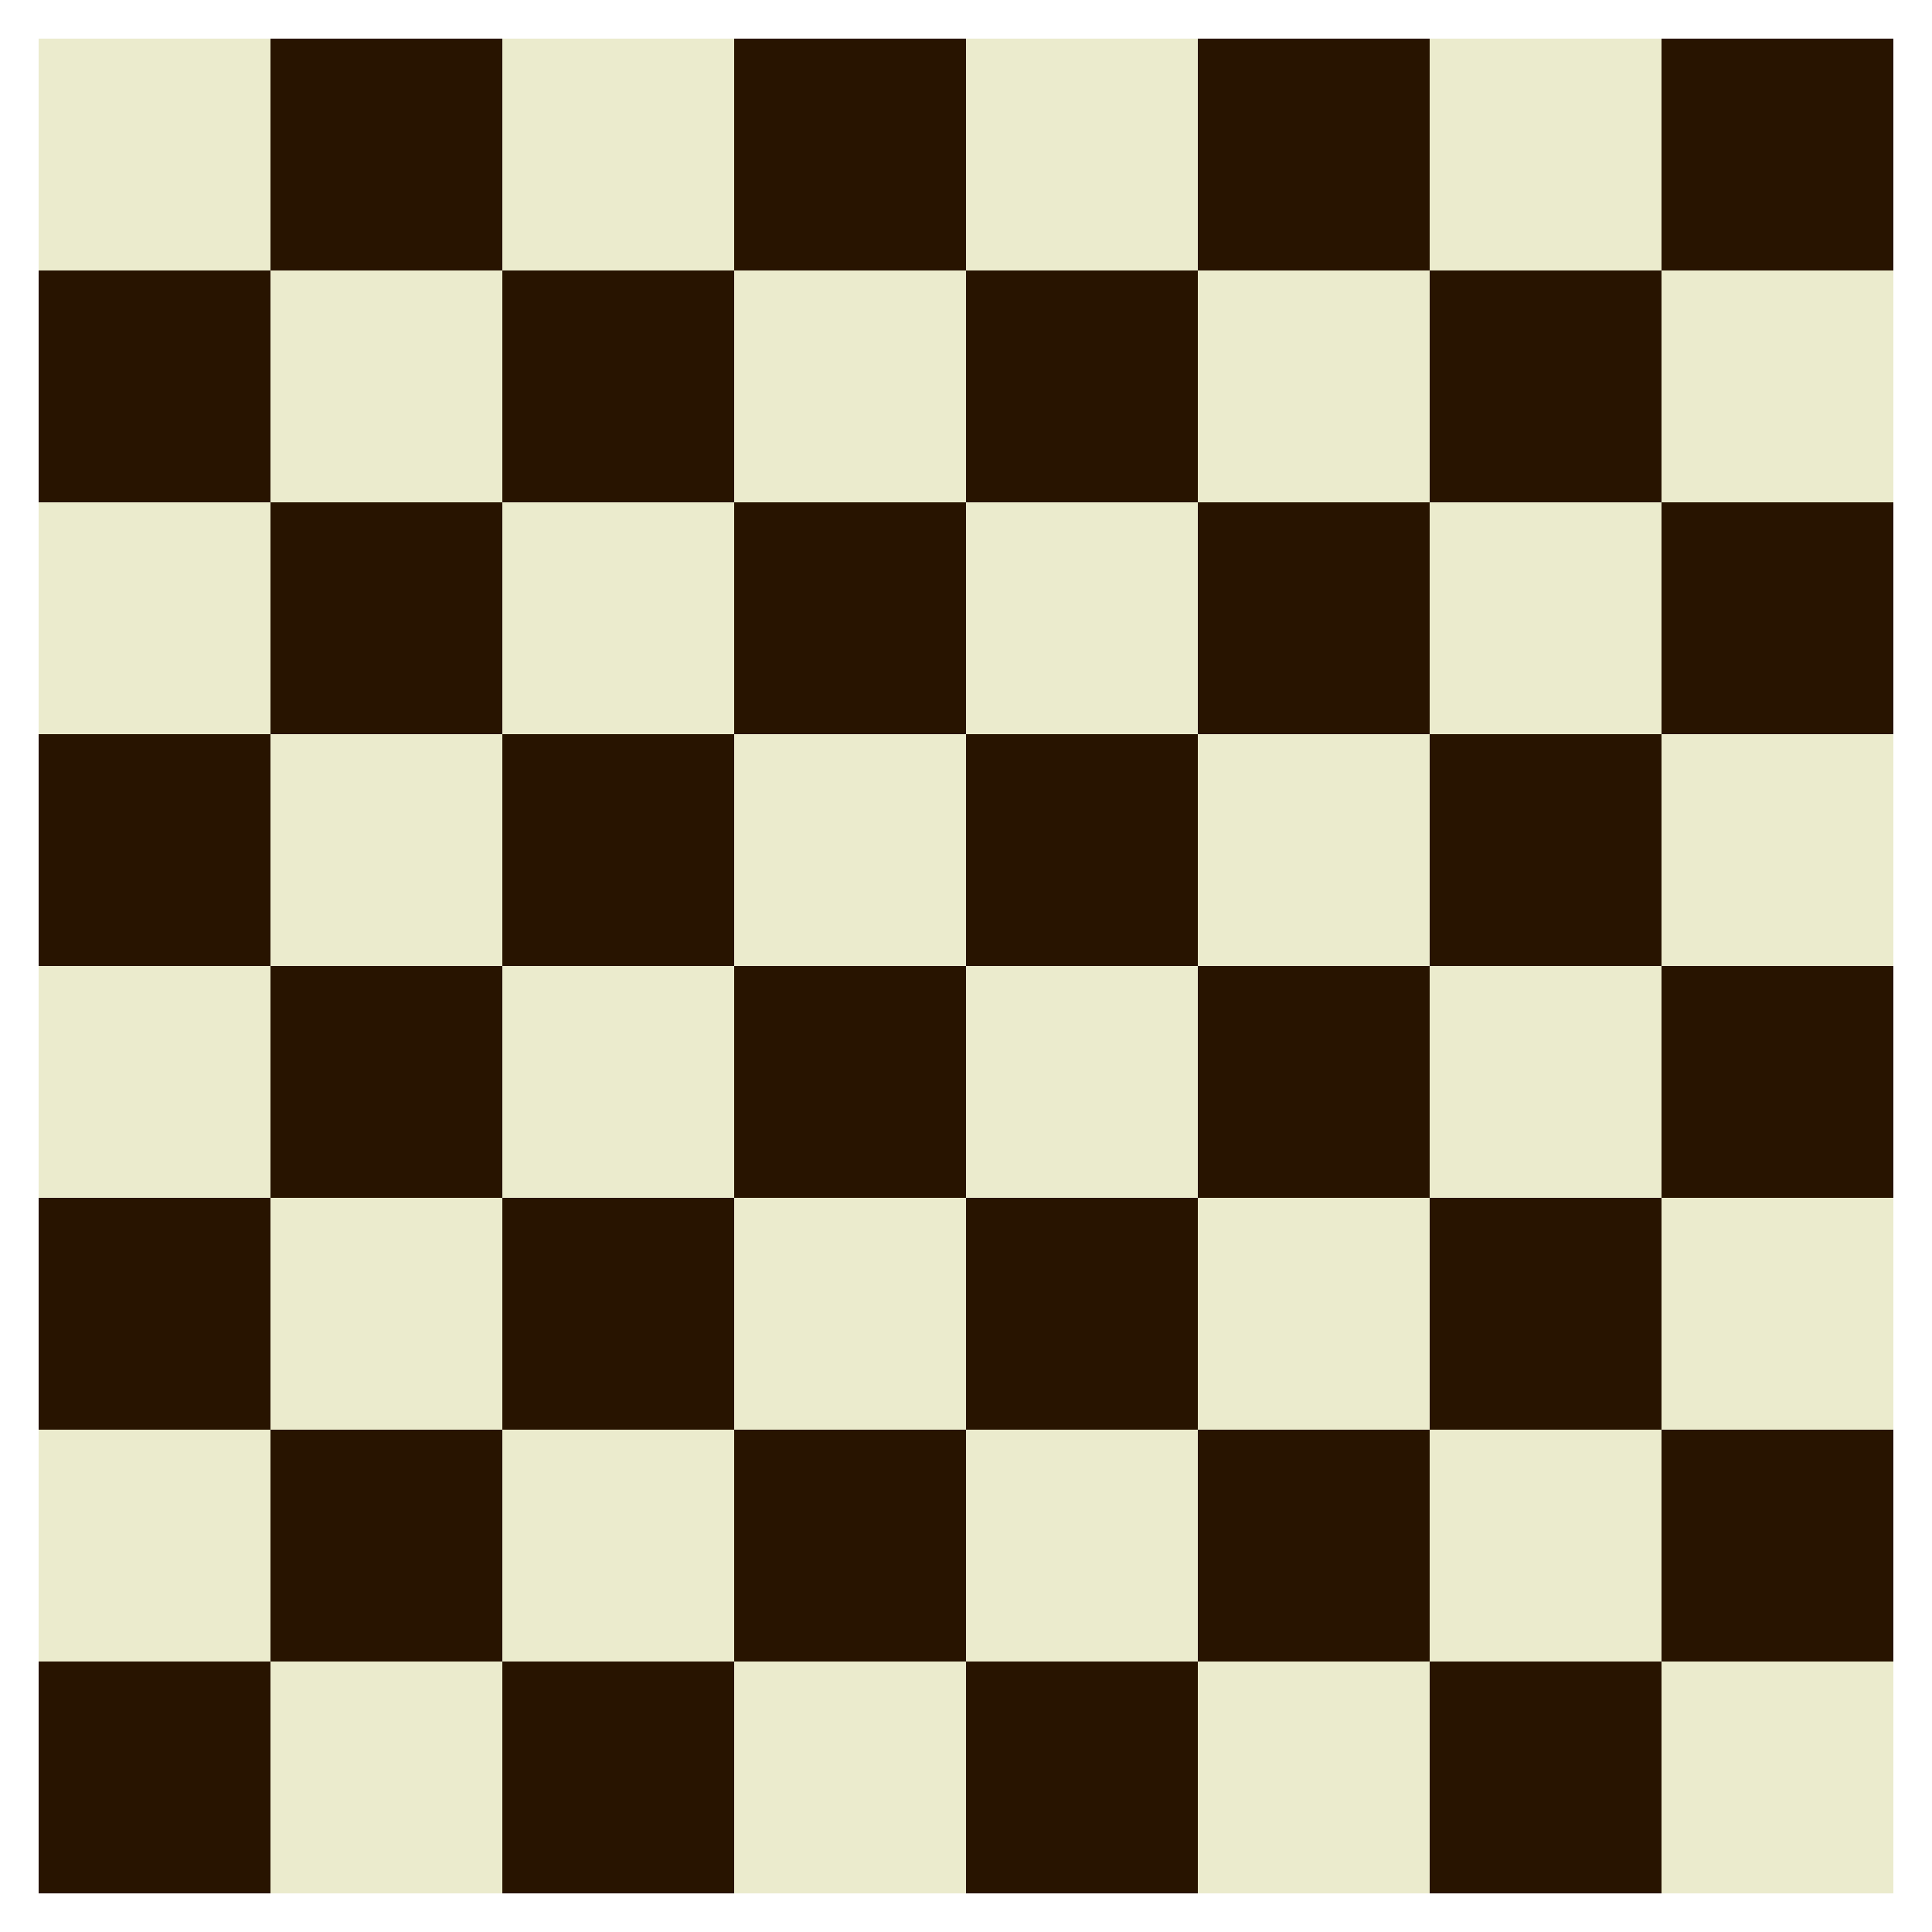 <?xml version="1.0" encoding="utf-8" ?>
<svg xmlns="http://www.w3.org/2000/svg" baseProfile="full" height="1234" version="1.1" width="1234">
  <defs/>
  <svg height="100%" width="100%" x="0%" y="0%">
    <defs/>
    <svg height="100.0%" width="100.0%" x="0.0%" y="0.0%">
      <defs/>
      <svg height="12.0%" width="100.0%" x="0.0%" y="2.0%">
        <defs/>
        <rect fill="rgb(235, 235, 205)" height="100.0%" width="12.0%" x="2.0%" y="0.0%"/>
        <rect fill="rgb(40, 20, 0)" height="100.0%" width="12.0%" x="14.0%" y="0.0%"/>
        <rect fill="rgb(235, 235, 205)" height="100.0%" width="12.0%" x="26.0%" y="0.0%"/>
        <rect fill="rgb(40, 20, 0)" height="100.0%" width="12.0%" x="38.0%" y="0.0%"/>
        <rect fill="rgb(235, 235, 205)" height="100.0%" width="12.0%" x="50.0%" y="0.0%"/>
        <rect fill="rgb(40, 20, 0)" height="100.0%" width="12.0%" x="62.0%" y="0.0%"/>
        <rect fill="rgb(235, 235, 205)" height="100.0%" width="12.0%" x="74.0%" y="0.0%"/>
        <rect fill="rgb(40, 20, 0)" height="100.0%" width="12.0%" x="86.0%" y="0.0%"/>
      </svg>
      <svg height="12.0%" width="100.0%" x="0.0%" y="14.0%">
        <defs/>
        <rect fill="rgb(40, 20, 0)" height="100.0%" width="12.0%" x="2.0%" y="0.0%"/>
        <rect fill="rgb(235, 235, 205)" height="100.0%" width="12.0%" x="14.0%" y="0.0%"/>
        <rect fill="rgb(40, 20, 0)" height="100.0%" width="12.0%" x="26.0%" y="0.0%"/>
        <rect fill="rgb(235, 235, 205)" height="100.0%" width="12.0%" x="38.0%" y="0.0%"/>
        <rect fill="rgb(40, 20, 0)" height="100.0%" width="12.0%" x="50.0%" y="0.0%"/>
        <rect fill="rgb(235, 235, 205)" height="100.0%" width="12.0%" x="62.0%" y="0.0%"/>
        <rect fill="rgb(40, 20, 0)" height="100.0%" width="12.0%" x="74.0%" y="0.0%"/>
        <rect fill="rgb(235, 235, 205)" height="100.0%" width="12.0%" x="86.0%" y="0.0%"/>
      </svg>
      <svg height="12.0%" width="100.0%" x="0.0%" y="26.0%">
        <defs/>
        <rect fill="rgb(235, 235, 205)" height="100.0%" width="12.0%" x="2.0%" y="0.0%"/>
        <rect fill="rgb(40, 20, 0)" height="100.0%" width="12.0%" x="14.0%" y="0.0%"/>
        <rect fill="rgb(235, 235, 205)" height="100.0%" width="12.0%" x="26.0%" y="0.0%"/>
        <rect fill="rgb(40, 20, 0)" height="100.0%" width="12.0%" x="38.0%" y="0.0%"/>
        <rect fill="rgb(235, 235, 205)" height="100.0%" width="12.0%" x="50.0%" y="0.0%"/>
        <rect fill="rgb(40, 20, 0)" height="100.0%" width="12.0%" x="62.0%" y="0.0%"/>
        <rect fill="rgb(235, 235, 205)" height="100.0%" width="12.0%" x="74.0%" y="0.0%"/>
        <rect fill="rgb(40, 20, 0)" height="100.0%" width="12.0%" x="86.0%" y="0.0%"/>
      </svg>
      <svg height="12.0%" width="100.0%" x="0.0%" y="38.0%">
        <defs/>
        <rect fill="rgb(40, 20, 0)" height="100.0%" width="12.0%" x="2.0%" y="0.0%"/>
        <rect fill="rgb(235, 235, 205)" height="100.0%" width="12.0%" x="14.0%" y="0.0%"/>
        <rect fill="rgb(40, 20, 0)" height="100.0%" width="12.0%" x="26.0%" y="0.0%"/>
        <rect fill="rgb(235, 235, 205)" height="100.0%" width="12.0%" x="38.0%" y="0.0%"/>
        <rect fill="rgb(40, 20, 0)" height="100.0%" width="12.0%" x="50.0%" y="0.0%"/>
        <rect fill="rgb(235, 235, 205)" height="100.0%" width="12.0%" x="62.0%" y="0.0%"/>
        <rect fill="rgb(40, 20, 0)" height="100.0%" width="12.0%" x="74.0%" y="0.0%"/>
        <rect fill="rgb(235, 235, 205)" height="100.0%" width="12.0%" x="86.0%" y="0.0%"/>
      </svg>
      <svg height="12.0%" width="100.0%" x="0.0%" y="50.0%">
        <defs/>
        <rect fill="rgb(235, 235, 205)" height="100.0%" width="12.0%" x="2.0%" y="0.0%"/>
        <rect fill="rgb(40, 20, 0)" height="100.0%" width="12.0%" x="14.0%" y="0.0%"/>
        <rect fill="rgb(235, 235, 205)" height="100.0%" width="12.0%" x="26.0%" y="0.0%"/>
        <rect fill="rgb(40, 20, 0)" height="100.0%" width="12.0%" x="38.0%" y="0.0%"/>
        <rect fill="rgb(235, 235, 205)" height="100.0%" width="12.0%" x="50.0%" y="0.0%"/>
        <rect fill="rgb(40, 20, 0)" height="100.0%" width="12.0%" x="62.0%" y="0.0%"/>
        <rect fill="rgb(235, 235, 205)" height="100.0%" width="12.0%" x="74.0%" y="0.0%"/>
        <rect fill="rgb(40, 20, 0)" height="100.0%" width="12.0%" x="86.0%" y="0.0%"/>
      </svg>
      <svg height="12.0%" width="100.0%" x="0.0%" y="62.0%">
        <defs/>
        <rect fill="rgb(40, 20, 0)" height="100.0%" width="12.0%" x="2.0%" y="0.0%"/>
        <rect fill="rgb(235, 235, 205)" height="100.0%" width="12.0%" x="14.0%" y="0.0%"/>
        <rect fill="rgb(40, 20, 0)" height="100.0%" width="12.0%" x="26.0%" y="0.0%"/>
        <rect fill="rgb(235, 235, 205)" height="100.0%" width="12.0%" x="38.0%" y="0.0%"/>
        <rect fill="rgb(40, 20, 0)" height="100.0%" width="12.0%" x="50.0%" y="0.0%"/>
        <rect fill="rgb(235, 235, 205)" height="100.0%" width="12.0%" x="62.0%" y="0.0%"/>
        <rect fill="rgb(40, 20, 0)" height="100.0%" width="12.0%" x="74.0%" y="0.0%"/>
        <rect fill="rgb(235, 235, 205)" height="100.0%" width="12.0%" x="86.0%" y="0.0%"/>
      </svg>
      <svg height="12.0%" width="100.0%" x="0.0%" y="74.0%">
        <defs/>
        <rect fill="rgb(235, 235, 205)" height="100.0%" width="12.0%" x="2.0%" y="0.0%"/>
        <rect fill="rgb(40, 20, 0)" height="100.0%" width="12.0%" x="14.0%" y="0.0%"/>
        <rect fill="rgb(235, 235, 205)" height="100.0%" width="12.0%" x="26.0%" y="0.0%"/>
        <rect fill="rgb(40, 20, 0)" height="100.0%" width="12.0%" x="38.0%" y="0.0%"/>
        <rect fill="rgb(235, 235, 205)" height="100.0%" width="12.0%" x="50.0%" y="0.0%"/>
        <rect fill="rgb(40, 20, 0)" height="100.0%" width="12.0%" x="62.0%" y="0.0%"/>
        <rect fill="rgb(235, 235, 205)" height="100.0%" width="12.0%" x="74.0%" y="0.0%"/>
        <rect fill="rgb(40, 20, 0)" height="100.0%" width="12.0%" x="86.0%" y="0.0%"/>
      </svg>
      <svg height="12.0%" width="100.0%" x="0.0%" y="86.0%">
        <defs/>
        <rect fill="rgb(40, 20, 0)" height="100.0%" width="12.0%" x="2.0%" y="0.0%"/>
        <rect fill="rgb(235, 235, 205)" height="100.0%" width="12.0%" x="14.0%" y="0.0%"/>
        <rect fill="rgb(40, 20, 0)" height="100.0%" width="12.0%" x="26.0%" y="0.0%"/>
        <rect fill="rgb(235, 235, 205)" height="100.0%" width="12.0%" x="38.0%" y="0.0%"/>
        <rect fill="rgb(40, 20, 0)" height="100.0%" width="12.0%" x="50.0%" y="0.0%"/>
        <rect fill="rgb(235, 235, 205)" height="100.0%" width="12.0%" x="62.0%" y="0.0%"/>
        <rect fill="rgb(40, 20, 0)" height="100.0%" width="12.0%" x="74.0%" y="0.0%"/>
        <rect fill="rgb(235, 235, 205)" height="100.0%" width="12.0%" x="86.0%" y="0.0%"/>
      </svg>
    </svg>
  </svg>
</svg>
